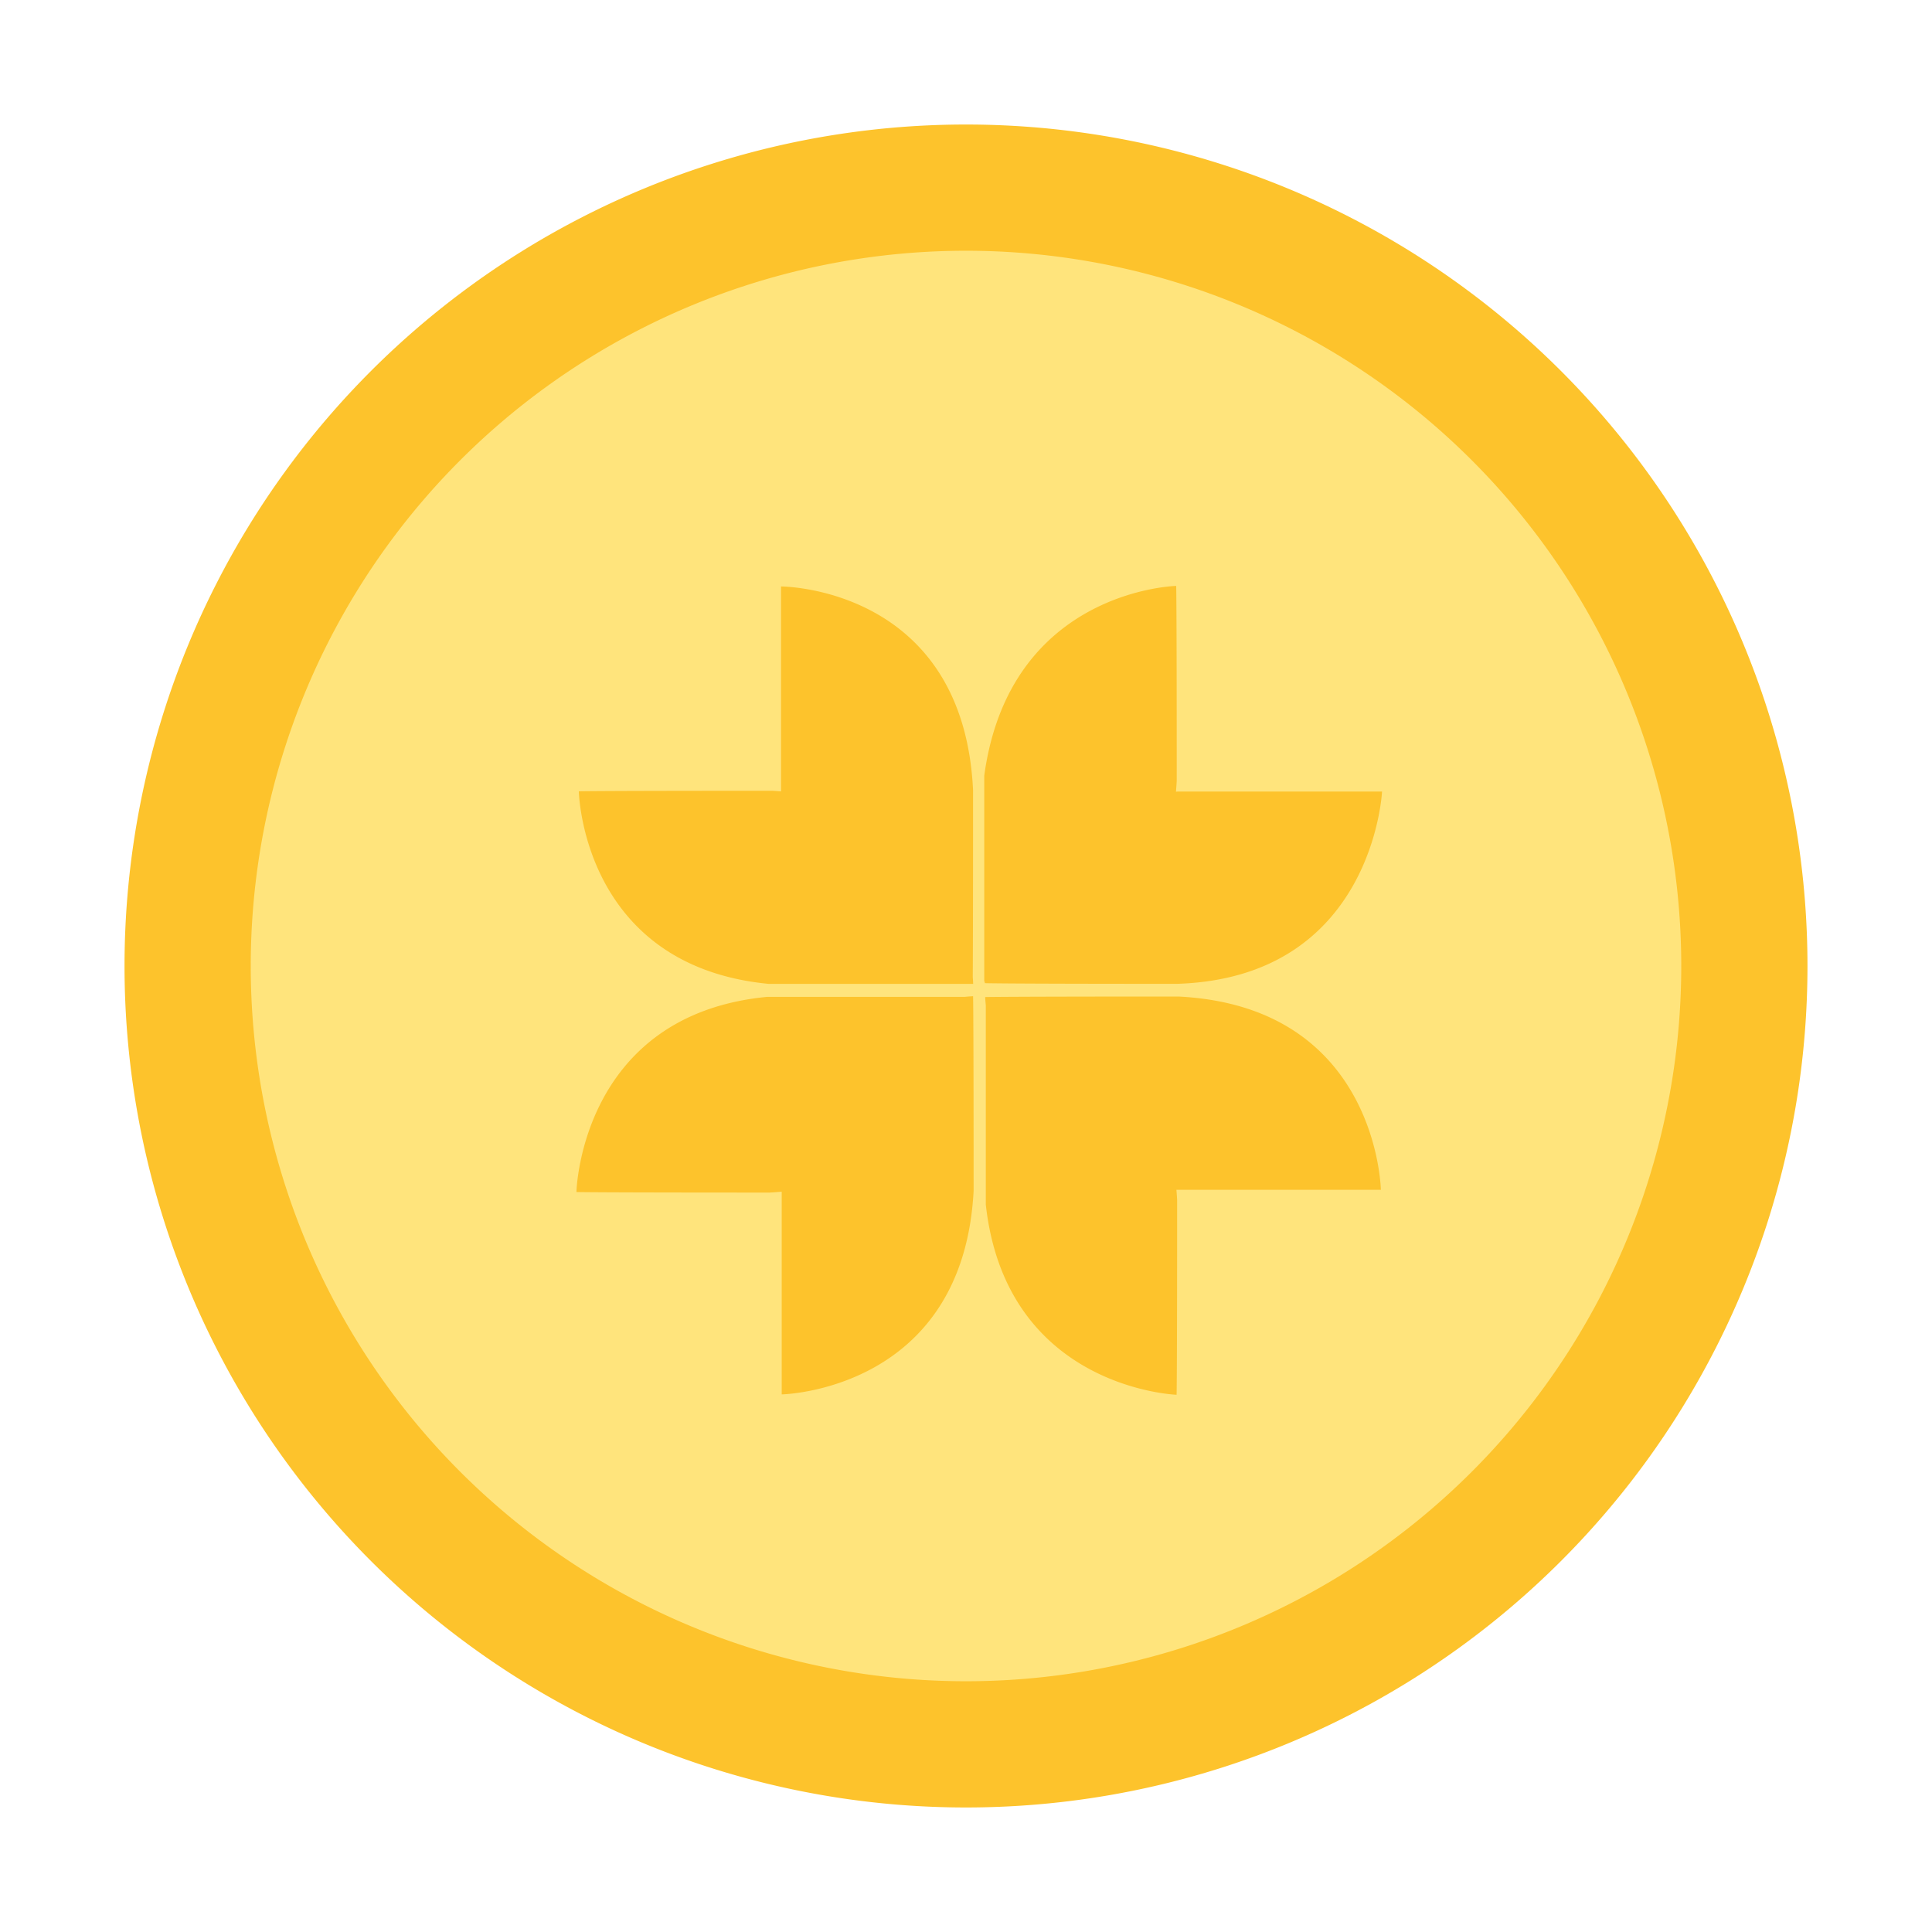 <svg class="icon" viewBox="0 0 1024 1024" version="1.1" xmlns="http://www.w3.org/2000/svg" p-id="9385" height="128" width="128"><path d="M512 512m-446 0a446 446 0 1 0 892 0 446 446 0 1 0-892 0Z" fill="#FDC32C" p-id="9386"></path><path d="M512 512m-379.1 0a379.1 379.1 0 1 0 758.2 0 379.1 379.1 0 1 0-758.2 0Z" fill="#FFE47C" p-id="9387"></path><path d="M623.53 630.629c0.151 1.773 0.276 3.578 0.374 5.415 0 94.084-0.28 103.211-0.28 103.211s-90.29-3.185-101.122-100.73V532.81c-0.292-2.767-0.334-4.346-0.334-4.346s9.055-0.282 102.437-0.282C730.322 533.465 731.88 630.63 731.88 630.63H623.53z m-0.25-211.006l0.825-0.082H732.51s-4.66 98.744-108.73 101.908c-93.381 0-101.841-0.357-101.841-0.357s0.01-0.267 0.043-0.774c-0.2 0.005-0.304 0.005-0.304 0.005V411.105C535.12 312.537 623.415 310.55 623.415 310.55s0.28 9.122 0.28 103.206a169.974 169.974 0 0 1-0.414 5.867zM414.325 631.62c-2.08 0.194-4.202 0.35-6.37 0.468-93.381 0-102.435-0.282-102.435-0.282s2.102-93.858 100.993-103.438h104.795c2.827-0.299 4.445-0.337 4.445-0.337s0.28 9.122 0.28 103.206c-5.659 106.06-101.708 107.82-101.708 107.82V631.62z m-0.358-212.168V310.838s96.618 0 101.777 108.012c0 68.378-0.103 91.472-0.16 98.987 0.198 2.326 0.216 3.637 0.216 3.637H407.395c-98.896-9.58-100.599-102.06-100.599-102.06s9.054-0.286 102.436-0.286c1.602 0.087 3.18 0.194 4.734 0.323z" fill="#FDC32C" p-id="9388"></path></svg>